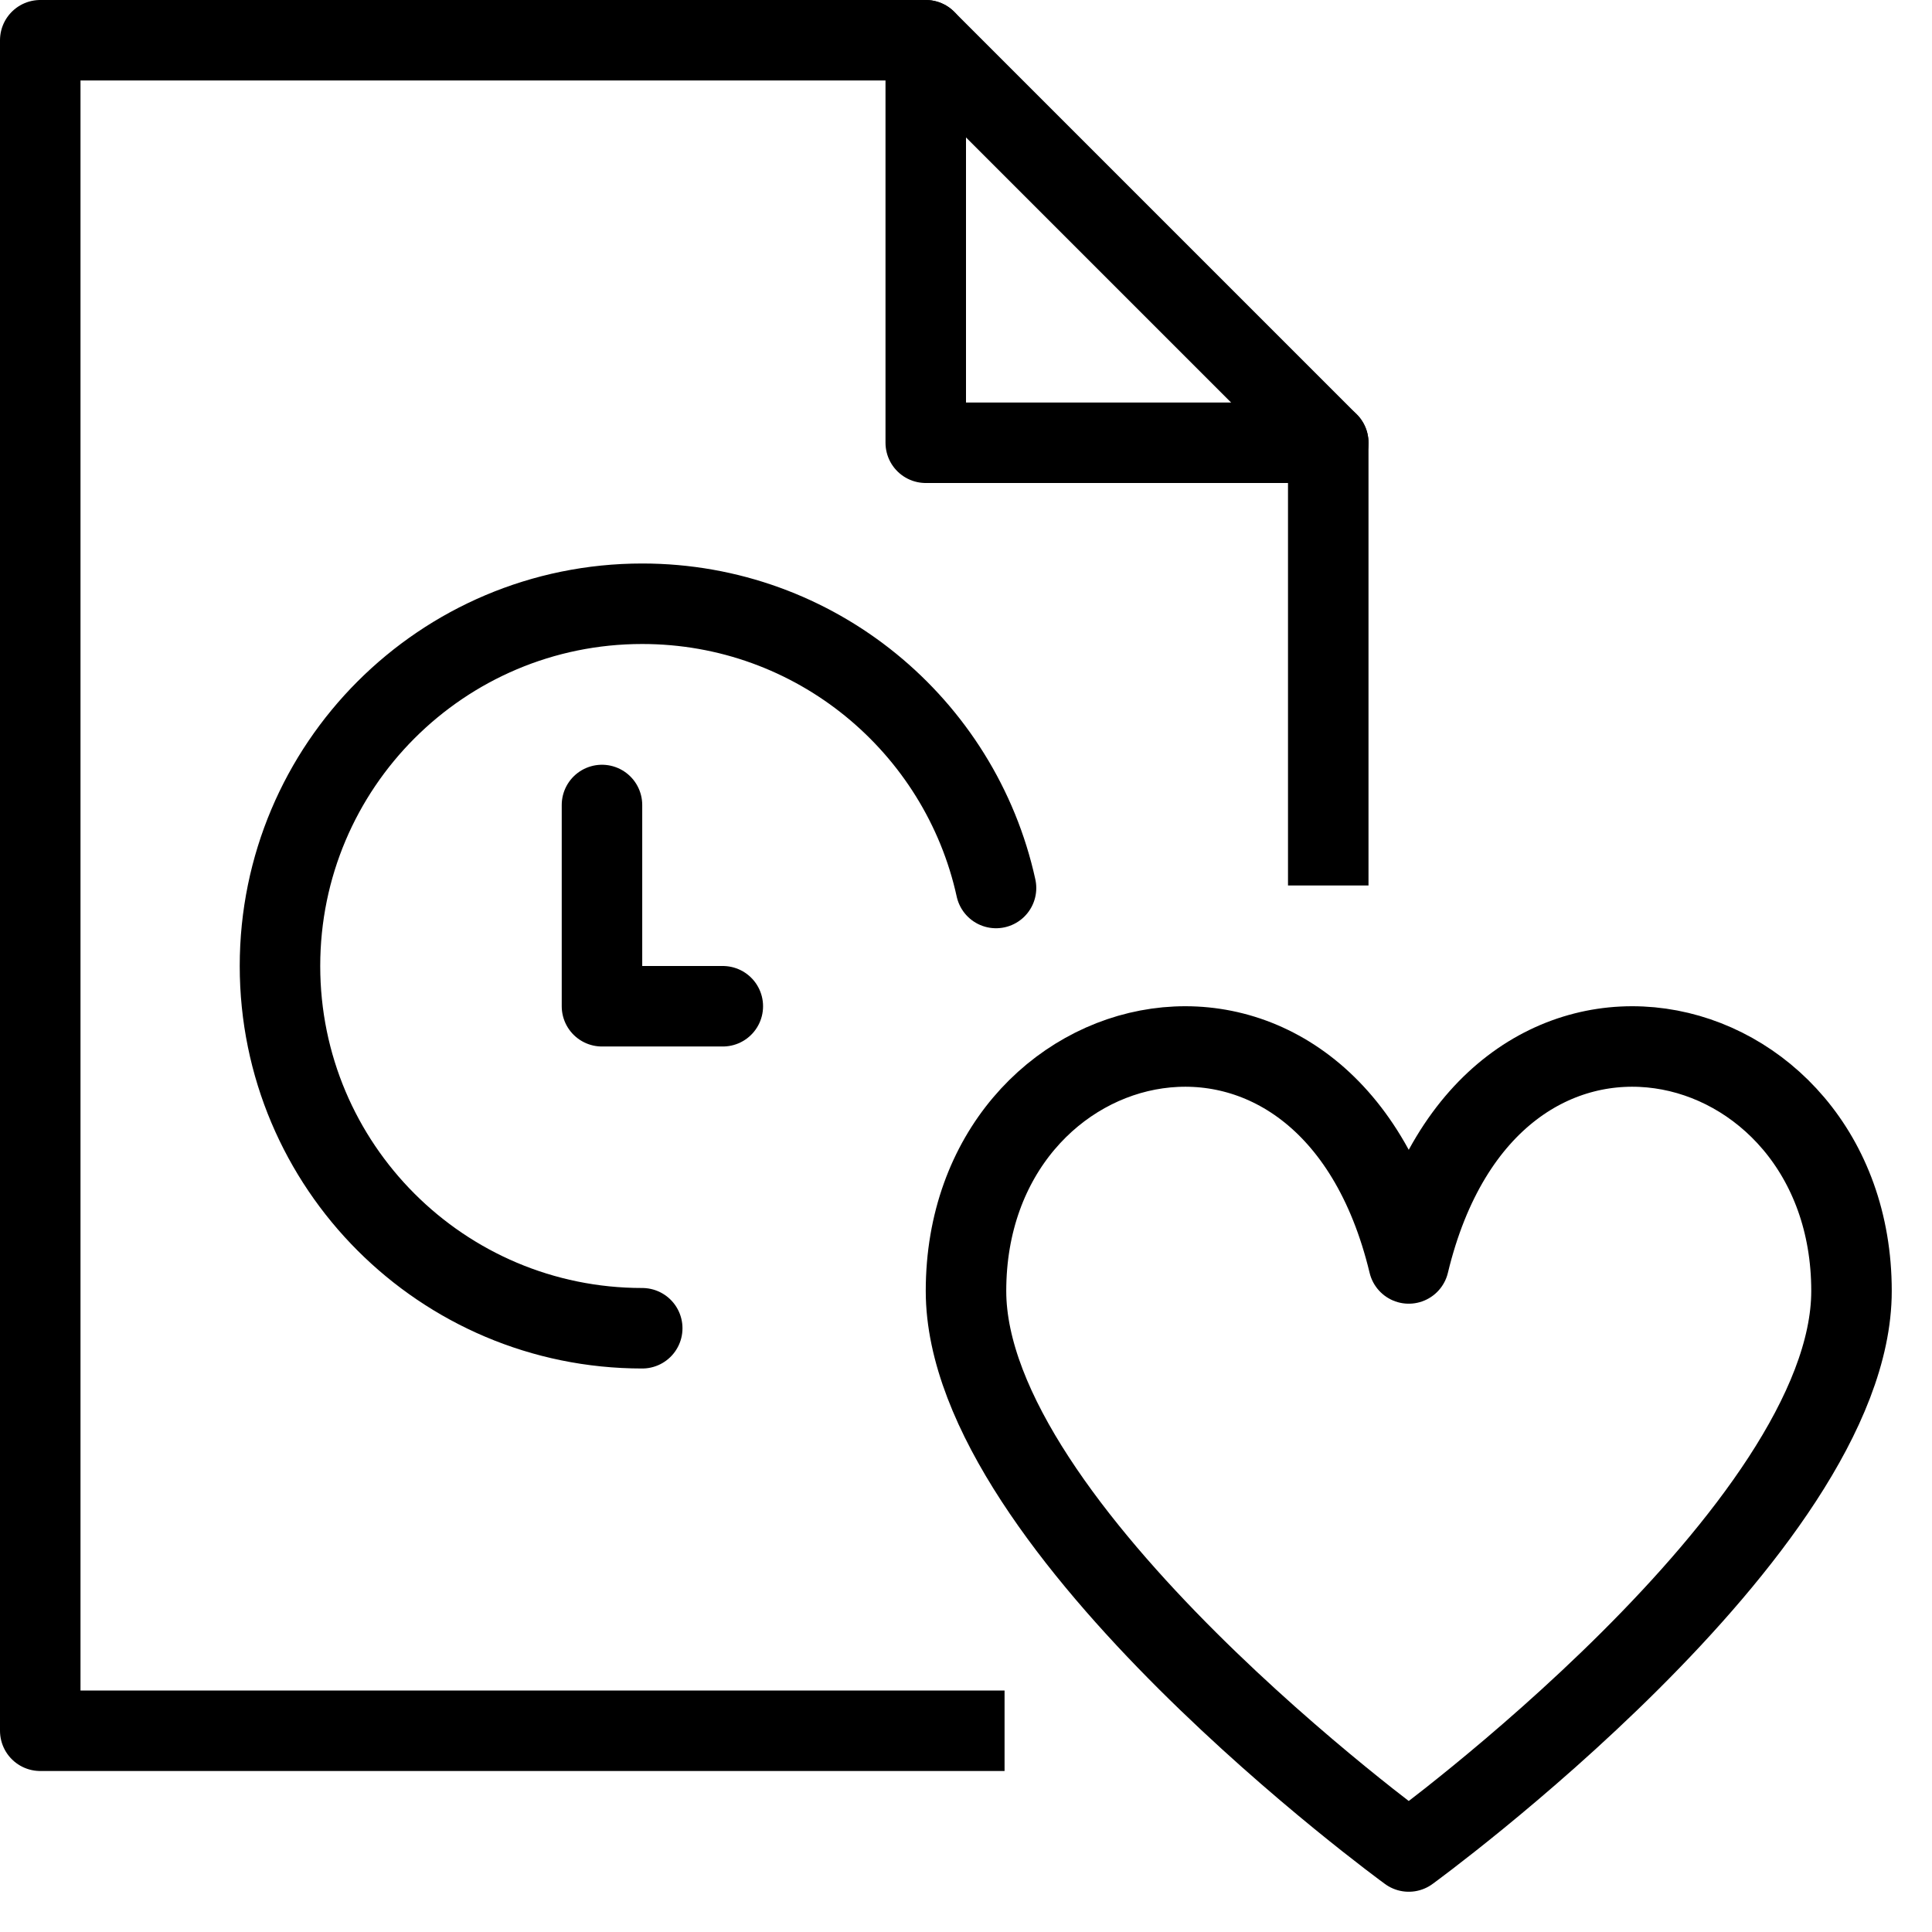 <?xml version="1.0" encoding="utf-8"?>
<!-- Generator: Adobe Illustrator 19.2.0, SVG Export Plug-In . SVG Version: 6.00 Build 0)  -->
<svg version="1.1" id="Outline_Icons" xmlns="http://www.w3.org/2000/svg" xmlns:xlink="http://www.w3.org/1999/xlink" x="0px"
	 y="0px" viewBox="0 0 24 24" enable-background="new 0 0 24 24" xml:space="preserve">
<g>
	<path fill="none" stroke="#000000" stroke-linecap="round" stroke-linejoin="round" stroke-miterlimit="10" d="M7.978,16.5
		c-2.486,0-4.5-2.015-4.5-4.5s2.014-4.5,4.5-4.5c2.153,0,3.952,1.512,4.395,3.531"/>
	<polyline fill="none" stroke="#000000" stroke-linecap="round" stroke-linejoin="round" stroke-miterlimit="10" points="7.478,10 
		7.478,12.5 8.979,12.5 	"/>
	<g>
		<g>
			<path fill="none" stroke="#000000" stroke-linejoin="round" stroke-miterlimit="10" d="M17.5,23c0,0,5.5-4,5.5-6.963
				c0-3.419-4.5-4.5-5.5-0.342c-1-4.158-5.5-3.077-5.5,0.342C12,19,17.5,23,17.5,23z"/>
		</g>
	</g>
	<g>
		<polyline fill="none" stroke="#000000" stroke-linejoin="round" stroke-miterlimit="10" points="12.479,21.5 0.5,21.5 0.5,0.5 
			11.5,0.5 16.5,5.5 16.5,11 		"/>
		<polyline fill="none" stroke="#000000" stroke-linecap="round" stroke-linejoin="round" stroke-miterlimit="10" points="11.5,0.5 
			11.5,5.5 16.5,5.5 		"/>
	</g>
</g>
</svg>
